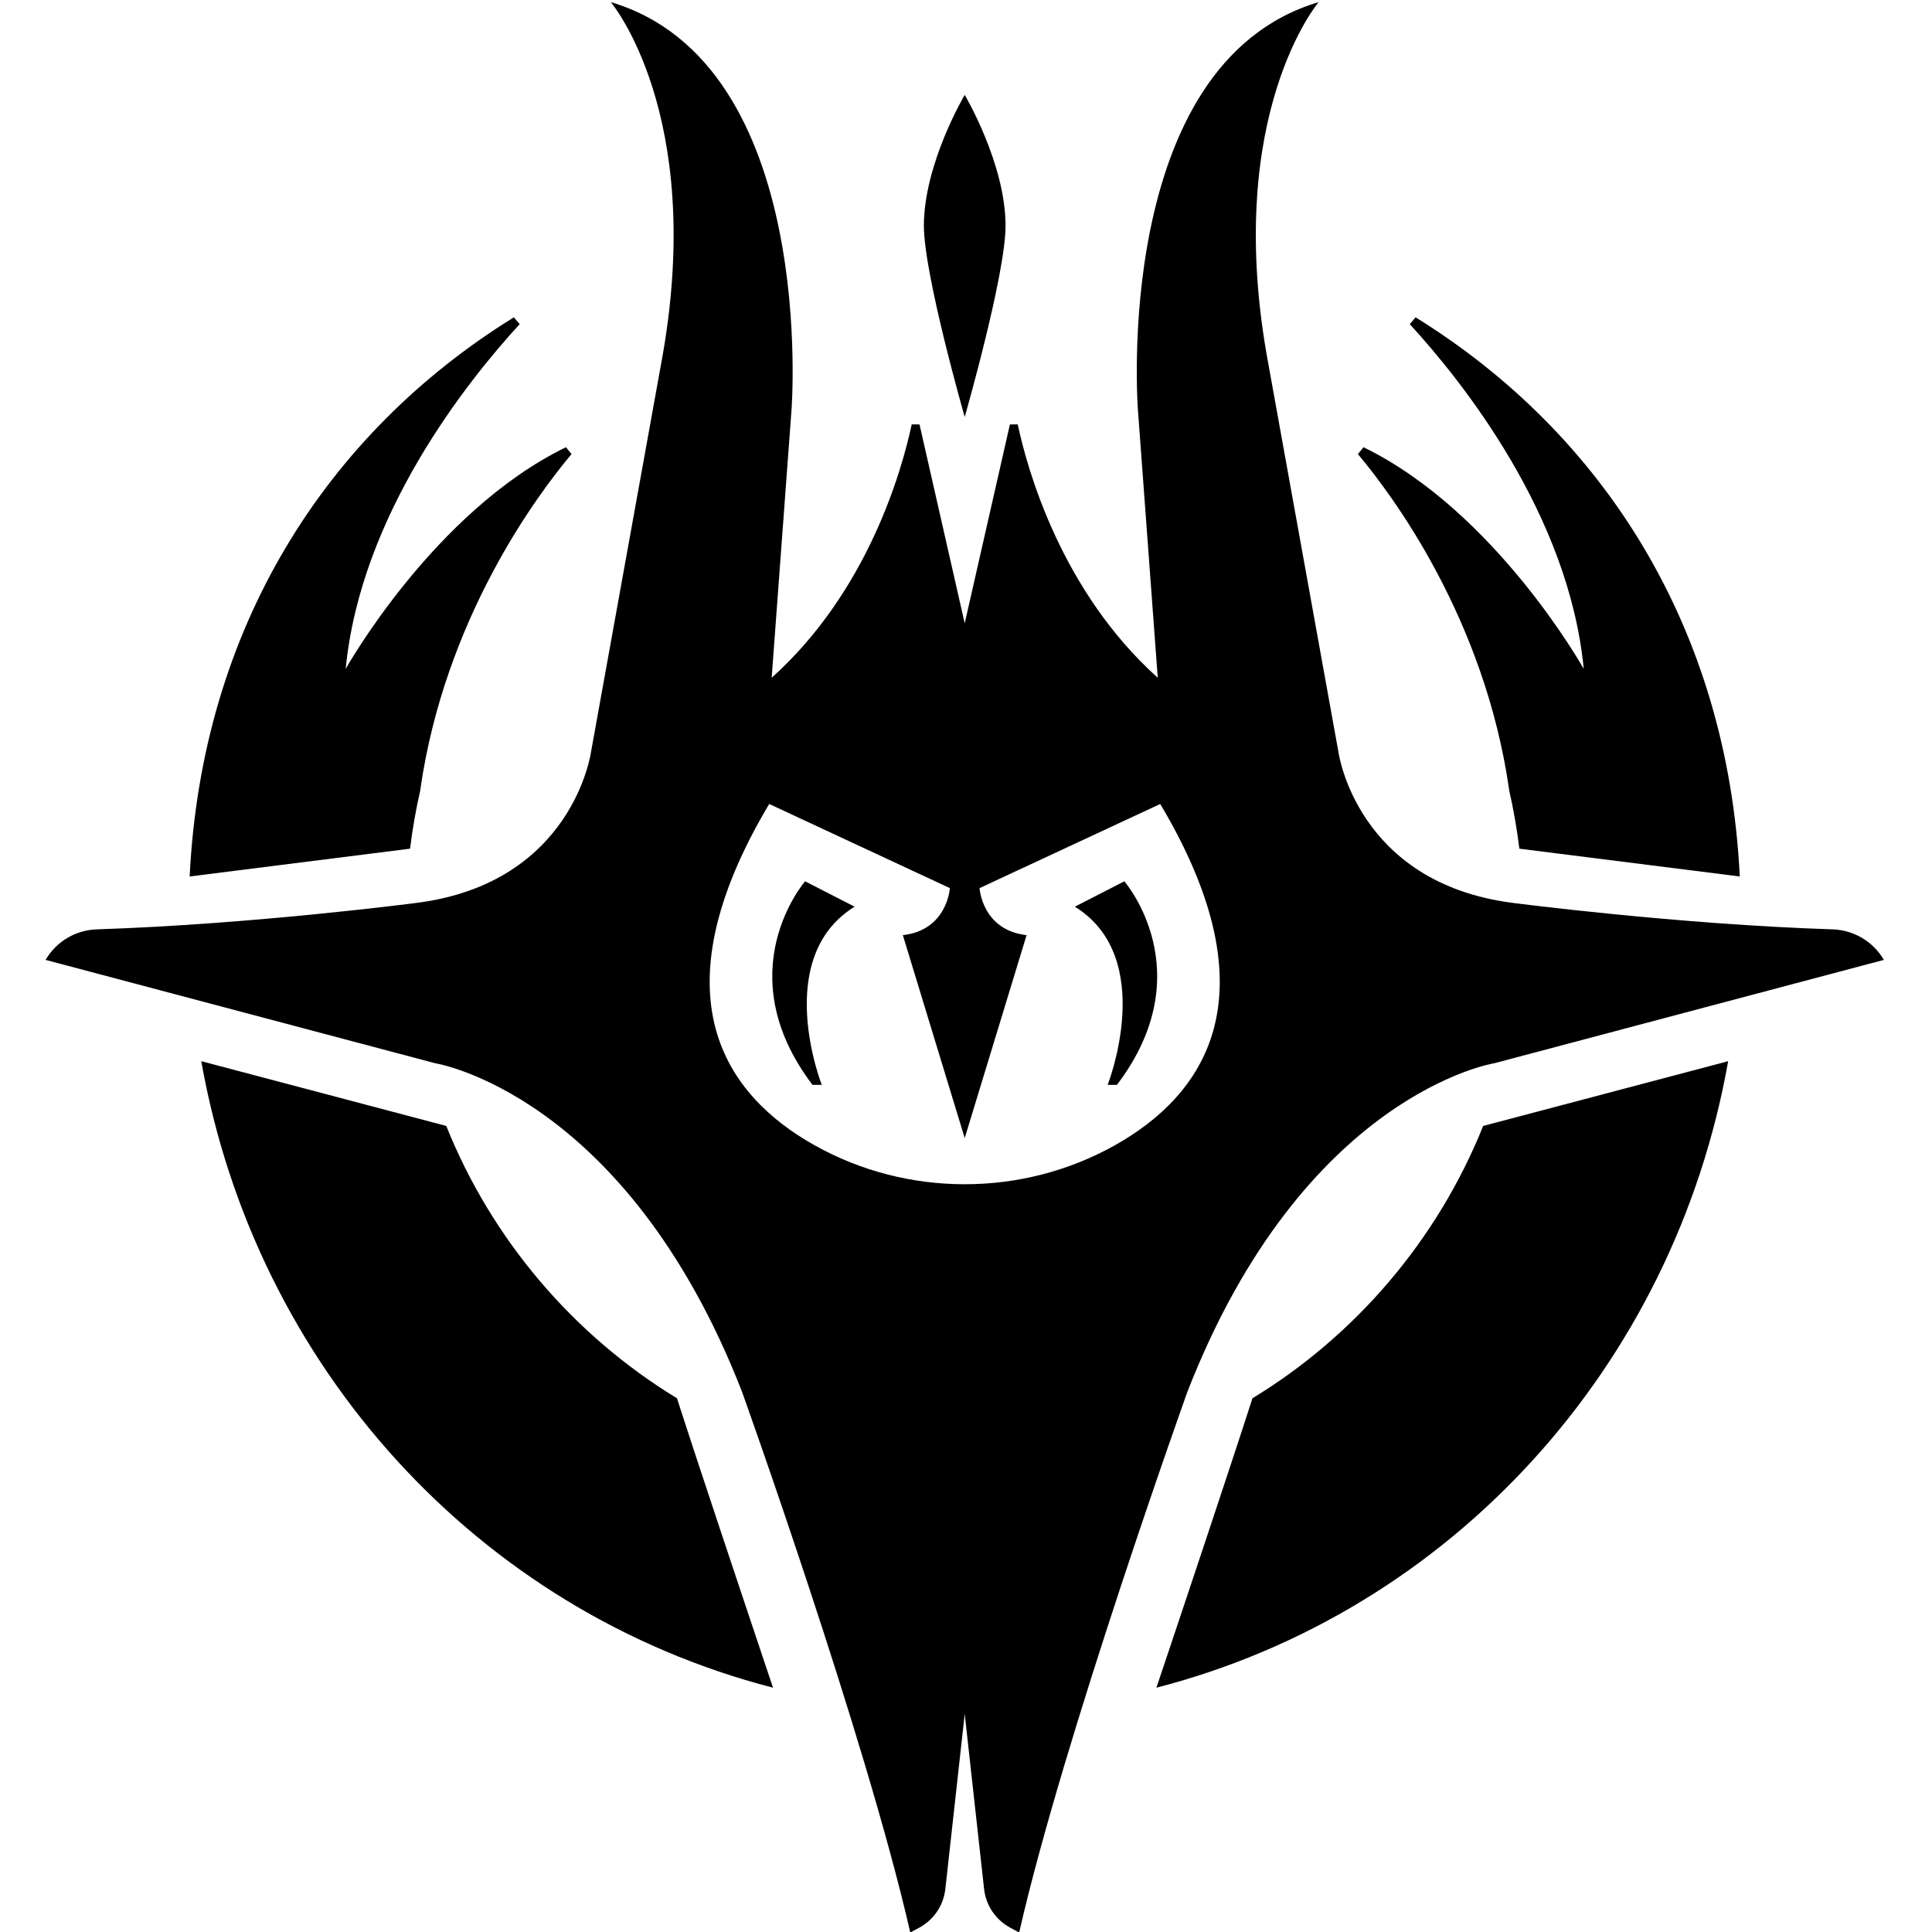 <?xml version="1.0" encoding="UTF-8" standalone="no"?>
<svg
   width="512"
   height="512"
   viewBox="0 0 135.467 135.467"
   version="1.1"
   id="svg8"
   inkscape:version="1.3.2 (091e20e, 2023-11-25, custom)"
   sodipodi:docname="class-warlock.svg"
   xmlns:inkscape="http://www.inkscape.org/namespaces/inkscape"
   xmlns:sodipodi="http://sodipodi.sourceforge.net/DTD/sodipodi-0.dtd"
   xmlns="http://www.w3.org/2000/svg"
   xmlns:svg="http://www.w3.org/2000/svg"
   xmlns:rdf="http://www.w3.org/1999/02/22-rdf-syntax-ns#"
   xmlns:cc="http://creativecommons.org/ns#"
   xmlns:dc="http://purl.org/dc/elements/1.1/">
  <defs
     id="defs2">
    <clipPath
       clipPathUnits="userSpaceOnUse"
       id="clipPath28">
      <path
         d="M 0,2020 H 2020 V 0 H 0 Z"
         id="path26" />
    </clipPath>
    <clipPath
       clipPathUnits="userSpaceOnUse"
       id="clipPath48">
      <path
         d="M 0,2020 H 2020 V 0 H 0 Z"
         id="path46" />
    </clipPath>
    <clipPath
       clipPathUnits="userSpaceOnUse"
       id="clipPath167">
      <path
         d="M 0,2020 H 2020 V 0 H 0 Z"
         id="path165" />
    </clipPath>
    <clipPath
       clipPathUnits="userSpaceOnUse"
       id="clipPath179">
      <path
         d="M 0,2020 H 2020 V 0 H 0 Z"
         id="path177" />
    </clipPath>
    <clipPath
       clipPathUnits="userSpaceOnUse"
       id="clipPath281">
      <path
         d="M 0,2020 H 2020 V 0 H 0 Z"
         id="path279" />
    </clipPath>
    <clipPath
       clipPathUnits="userSpaceOnUse"
       id="clipPath301">
      <path
         d="M 0,2020 H 2020 V 0 H 0 Z"
         id="path299" />
    </clipPath>
    <clipPath
       clipPathUnits="userSpaceOnUse"
       id="clipPath396">
      <path
         d="M 0,2020 H 2020 V 0 H 0 Z"
         id="path394" />
    </clipPath>
    <clipPath
       clipPathUnits="userSpaceOnUse"
       id="clipPath456">
      <path
         d="M 0,2020 H 2020 V 0 H 0 Z"
         id="path454" />
    </clipPath>
    <clipPath
       clipPathUnits="userSpaceOnUse"
       id="clipPath619">
      <path
         d="M 0,2020 H 2020 V 0 H 0 Z"
         id="path617" />
    </clipPath>
    <clipPath
       clipPathUnits="userSpaceOnUse"
       id="clipPath659">
      <path
         d="M 0,2020 H 2020 V 0 H 0 Z"
         id="path657" />
    </clipPath>
  </defs>
  <sodipodi:namedview
     id="base"
     pagecolor="#ffffff"
     bordercolor="#666666"
     borderopacity="1.0"
     inkscape:pageopacity="0.0"
     inkscape:pageshadow="2"
     inkscape:zoom="0.9148776"
     inkscape:cx="256.31844"
     inkscape:cy="237.73672"
     inkscape:document-units="mm"
     inkscape:current-layer="layer1"
     inkscape:document-rotation="0"
     showgrid="false"
     inkscape:showpageshadow="false"
     units="px"
     inkscape:window-width="1360"
     inkscape:window-height="715"
     inkscape:window-x="-8"
     inkscape:window-y="-8"
     inkscape:window-maximized="1"
     inkscape:pagecheckerboard="0"
     inkscape:deskcolor="#d1d1d1" />
  <g
     inkscape:label="Layer 1"
     inkscape:groupmode="layer"
     id="layer1"
     transform="translate(38.947,117.344)">
    <g
       id="g613"
       transform="matrix(0.106,0,0,-0.106,-80.749,61.985)"
       style="stroke-width:3.325">
      <g
         id="g615"
         clip-path="url(#clipPath619)"
         style="stroke-width:3.325">
        <g
           id="g621"
           transform="translate(672.465,1169.459)"
           style="stroke-width:3.325">
          <path
             d="m 0,0 -0.078,0.023 c 16.268,112.969 76.919,194.386 100.021,221.913 -2.017,2.509 -1.65,2.054 -3.669,4.563 C 8.751,183.941 -49.43,79.887 -49.43,79.887 c 9.832,102.006 80.459,190.311 115.07,228.008 -2.244,2.647 -1.593,1.878 -3.837,4.524 -124.551,-77.135 -206.429,-205.82 -214.45,-369.876 L -6.854,-39.066 C -5.226,-25.829 -2.958,-12.785 0,0"
             style="fill-opacity:1;fill-rule:nonzero;stroke:none;stroke-width:3.325"
             id="path623" />
        </g>
        <g
           id="g625"
           transform="translate(903.173,1159.966)"
           style="stroke-width:3.325">
          <path
             d="m 0,0 119.508,-55.661 c 0,0 -1.637,-27.83 -31.105,-31.105 l 40.928,-134.241 40.928,134.241 c -29.468,3.275 -31.105,31.105 -31.105,31.105 L 258.662,0 c 76.398,-128.239 27.992,-193.318 -30.126,-225.835 -30.633,-17.14 -64.919,-25.709 -99.205,-25.709 -34.286,0 -68.572,8.569 -99.204,25.709 C -27.991,-193.318 -76.396,-128.239 0,0 m -18.008,-388.739 c 0,0 81.856,-228.445 111.322,-357.776 l 5.928,3.192 c 9.615,5.177 16.072,14.748 17.275,25.602 l 12.814,115.773 12.815,-115.773 c 1.202,-10.854 7.66,-20.425 17.274,-25.602 l 5.928,-3.192 c 29.466,129.331 111.322,357.776 111.322,357.776 76.943,197.341 203.08,217.269 203.08,217.269 l 257.58,68.333 c -7.084,12.145 -19.862,19.747 -33.915,20.201 -102.729,3.311 -211.31,17.478 -211.31,17.478 -103.798,13.123 -115.572,99.837 -115.572,99.837 l -47.476,262.883 c -27.83,159.746 34.379,233.156 34.379,233.156 C 225.92,489.491 243.928,260.298 243.928,260.298 L 257.024,83.492 c -63.701,57.201 -86.107,137.113 -92.634,167.596 -2.84,-0.011 -2.319,-0.009 -5.16,-0.021 L 129.331,119.508 99.432,251.067 c -2.841,0.012 -2.319,0.01 -5.16,0.021 C 87.746,220.605 65.339,140.693 1.638,83.492 l 13.096,176.806 c 0,0 18.008,229.193 -119.507,270.12 0,0 62.209,-73.41 34.378,-233.156 L -117.87,34.379 c 0,0 -11.775,-86.714 -115.573,-99.837 0,0 -108.58,-14.167 -211.31,-17.478 -14.053,-0.454 -26.831,-8.056 -33.915,-20.201 l 257.58,-68.333 c 0,0 126.138,-19.928 203.08,-217.269"
             style="fill-opacity:1;fill-rule:nonzero;stroke:none;stroke-width:3.325"
             id="path627" />
        </g>
        <g
           id="g629"
           transform="translate(959.653,1092.027)"
           style="stroke-width:3.325">
          <path
             d="M 0,0 C -54.843,-33.97 -21.691,-117.871 -21.691,-117.871 H -27.83 C -84.72,-42.974 -32.742,16.78 -32.742,16.78 Z"
             style="fill-opacity:1;fill-rule:nonzero;stroke:none;stroke-width:3.325"
             id="path631" />
        </g>
        <g
           id="g633"
           transform="translate(842.172,766.837)"
           style="stroke-width:3.325">
          <path
             d="m 0,0 c 13.901,-43.293 45.977,-139.137 63.534,-191.448 -195.185,50.457 -342.423,212.455 -378.211,414.431 l 162.06,-42.828 C -122.418,104.94 -68.473,41.727 0,0"
             style="fill-opacity:1;fill-rule:nonzero;stroke:none;stroke-width:3.325"
             id="path635" />
        </g>
        <g
           id="g637"
           transform="translate(1005.492,1542.433)"
           style="stroke-width:3.325">
          <path
             d="m 0,0 c 0,41.132 27.012,86.561 27.012,86.561 0,0 27.011,-45.429 27.011,-86.561 0,-32.33 -27.011,-126.465 -27.011,-126.465 C 27.012,-126.465 0,-32.33 0,0"
             style="fill-opacity:1;fill-rule:nonzero;stroke:none;stroke-width:3.325"
             id="path639" />
        </g>
        <g
           id="g641"
           transform="translate(1133.186,974.157)"
           style="stroke-width:3.325">
          <path
             d="m 0,0 h -6.14 c 0,0 33.152,83.901 -21.69,117.871 l 32.741,16.78 C 4.911,134.651 56.889,74.897 0,0"
             style="fill-opacity:1;fill-rule:nonzero;stroke:none;stroke-width:3.325"
             id="path643" />
        </g>
        <g
           id="g645"
           transform="translate(1392.543,1169.459)"
           style="stroke-width:3.325">
          <path
             d="m 0,0 0.078,0.023 c -16.268,112.969 -76.919,194.386 -100.021,221.913 2.017,2.509 1.651,2.054 3.669,4.563 C -8.751,183.941 49.43,79.887 49.43,79.887 39.599,181.893 -31.029,270.198 -65.64,307.895 c 2.244,2.647 1.593,1.878 3.837,4.524 124.552,-77.135 206.429,-205.82 214.45,-369.876 L 6.854,-39.066 C 5.227,-25.829 2.958,-12.785 0,0"
             style="fill-opacity:1;fill-rule:nonzero;stroke:none;stroke-width:3.325"
             id="path647" />
        </g>
        <g
           id="g649"
           transform="translate(1375.453,946.992)"
           style="stroke-width:3.325">
          <path
             d="m 0,0 162.06,42.829 c -35.789,-201.976 -183.026,-363.975 -378.211,-414.432 17.557,52.311 49.632,148.155 63.534,191.448 C -84.145,-138.428 -30.199,-75.214 0,0"
             style="fill-opacity:1;fill-rule:nonzero;stroke:none;stroke-width:3.325"
             id="path651" />
        </g>
      </g>
    </g>
  </g>
</svg>
